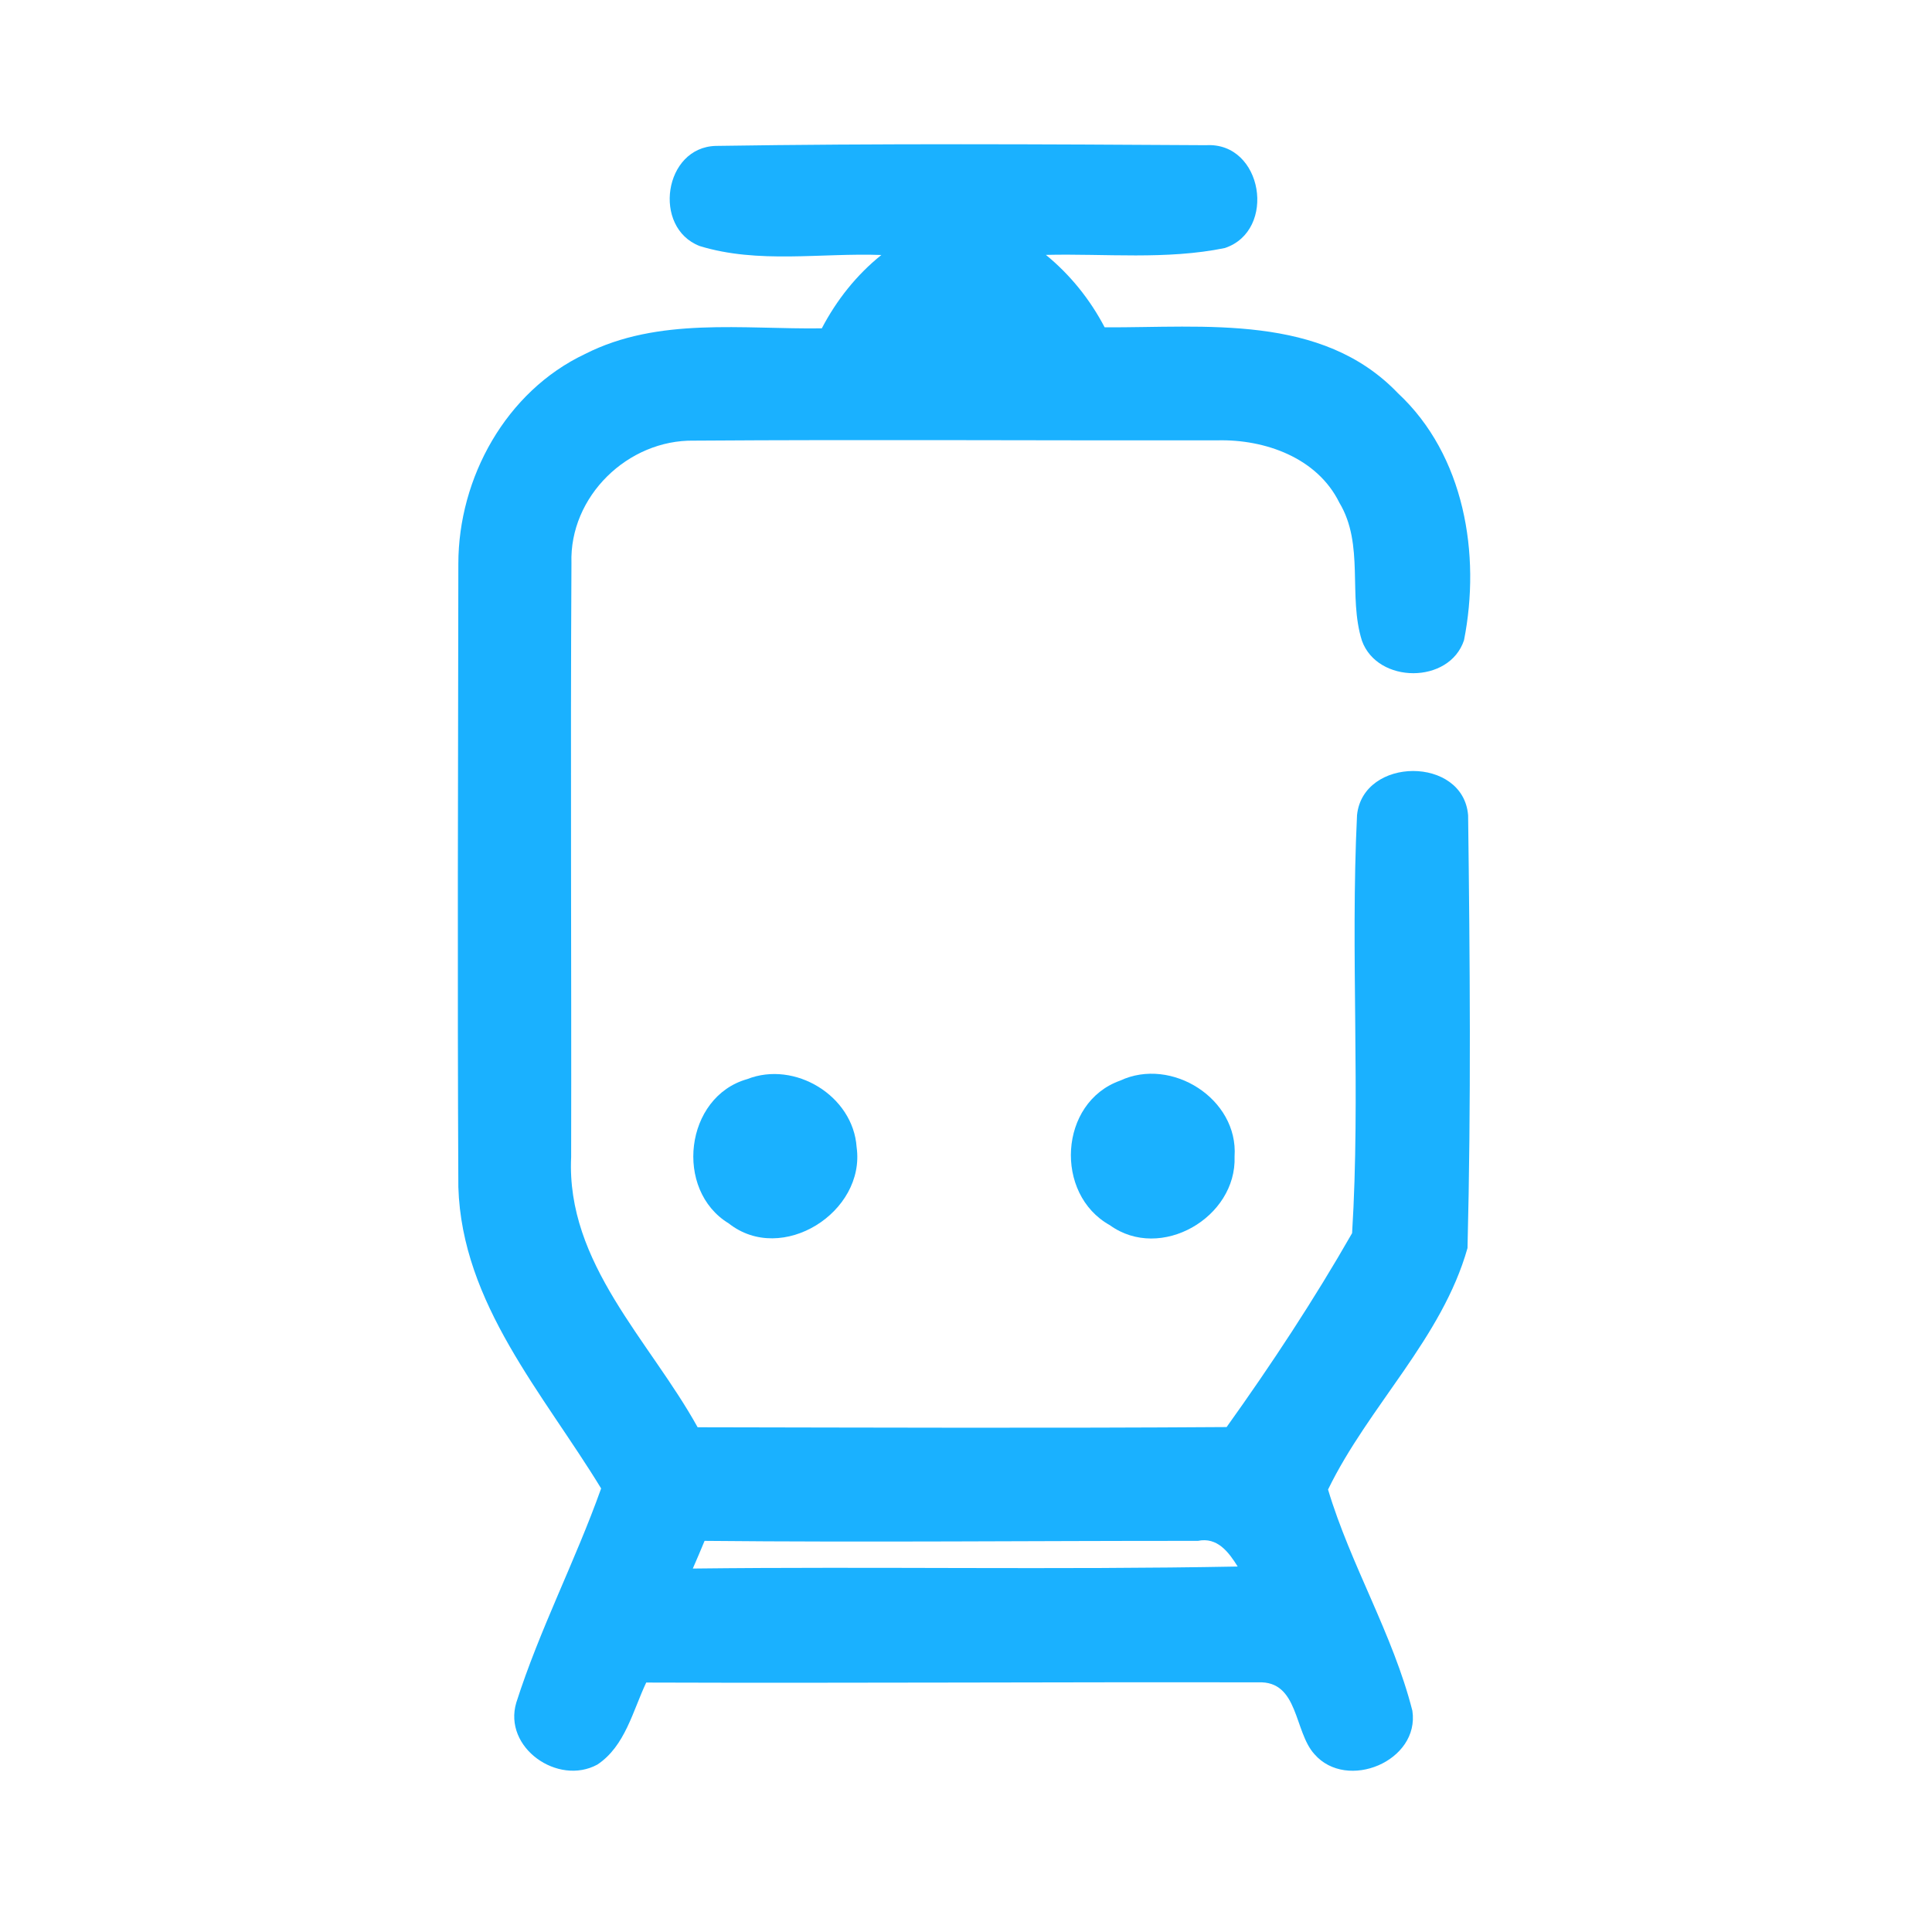 <?xml version="1.0" encoding="UTF-8" ?>
<!DOCTYPE svg PUBLIC "-//W3C//DTD SVG 1.1//EN" "http://www.w3.org/Graphics/SVG/1.1/DTD/svg11.dtd">
<svg width="192pt" height="192pt" viewBox="0 0 192 192" version="1.1" xmlns="http://www.w3.org/2000/svg">
<g id="#1ab1ffff">
<path fill="#1ab1ff" opacity="1.00" d=" M 69.53 24.45 C 64.81 22.62 65.97 14.63 71.14 14.50 C 87.37 14.25 103.63 14.33 119.86 14.43 C 125.51 14.10 126.92 22.92 121.72 24.65 C 115.91 25.84 109.85 25.19 103.94 25.33 C 106.36 27.31 108.33 29.76 109.78 32.53 C 119.73 32.58 131.34 31.14 138.93 39.08 C 145.54 45.23 147.18 55.10 145.49 63.63 C 144.04 68.00 136.90 67.97 135.35 63.68 C 133.94 59.23 135.62 54.13 133.10 49.95 C 130.91 45.49 125.71 43.65 121.01 43.76 C 103.66 43.79 86.31 43.67 68.97 43.79 C 62.40 43.68 56.57 49.33 56.79 55.97 C 56.68 75.64 56.80 95.32 56.76 114.99 C 56.26 125.55 64.57 133.23 69.33 141.84 C 86.84 141.87 104.39 141.94 121.90 141.82 C 126.33 135.63 130.59 129.16 134.37 122.55 C 135.22 108.76 134.19 94.83 134.86 81.01 C 135.45 75.19 145.43 75.12 145.90 81.03 C 146.08 95.35 146.20 109.72 145.84 124.03 C 143.31 133.00 136.01 139.73 131.98 148.03 C 134.23 155.54 138.42 162.39 140.36 170.01 C 141.11 175.02 133.85 178.03 130.63 174.33 C 128.58 172.09 129.08 167.02 125.04 167.19 C 104.77 167.15 84.49 167.28 64.22 167.21 C 62.88 170.04 62.13 173.52 59.37 175.36 C 55.45 177.50 49.97 173.68 51.31 169.20 C 53.63 161.93 57.18 155.11 59.74 147.92 C 54.01 138.51 45.90 129.56 45.55 117.96 C 45.45 97.32 45.52 76.67 45.55 56.03 C 45.55 47.48 50.29 38.89 58.14 35.18 C 65.42 31.48 73.82 32.74 81.67 32.63 C 83.14 29.82 85.12 27.32 87.59 25.34 C 81.60 25.12 75.35 26.24 69.53 24.45 M 70.02 153.13 C 69.64 154.05 69.25 154.97 68.85 155.88 C 86.90 155.67 104.96 156.02 123.00 155.68 C 122.11 154.25 120.98 152.73 119.05 153.13 C 102.71 153.12 86.36 153.29 70.02 153.13 Z" />
<path fill="#1ab1ff" opacity="1.00" d=" M 74.26 107.24 C 78.98 105.38 84.78 108.89 85.13 114.00 C 86.04 120.46 77.70 125.75 72.42 121.58 C 66.97 118.27 68.05 108.99 74.26 107.24 Z" />
<path fill="#1ab1ff" opacity="1.00" d=" M 111.32 107.39 C 116.42 105.00 123.08 109.20 122.69 114.93 C 122.92 121.00 115.33 125.40 110.30 121.76 C 104.74 118.68 105.23 109.55 111.32 107.39 Z" />
</g>
</svg>
